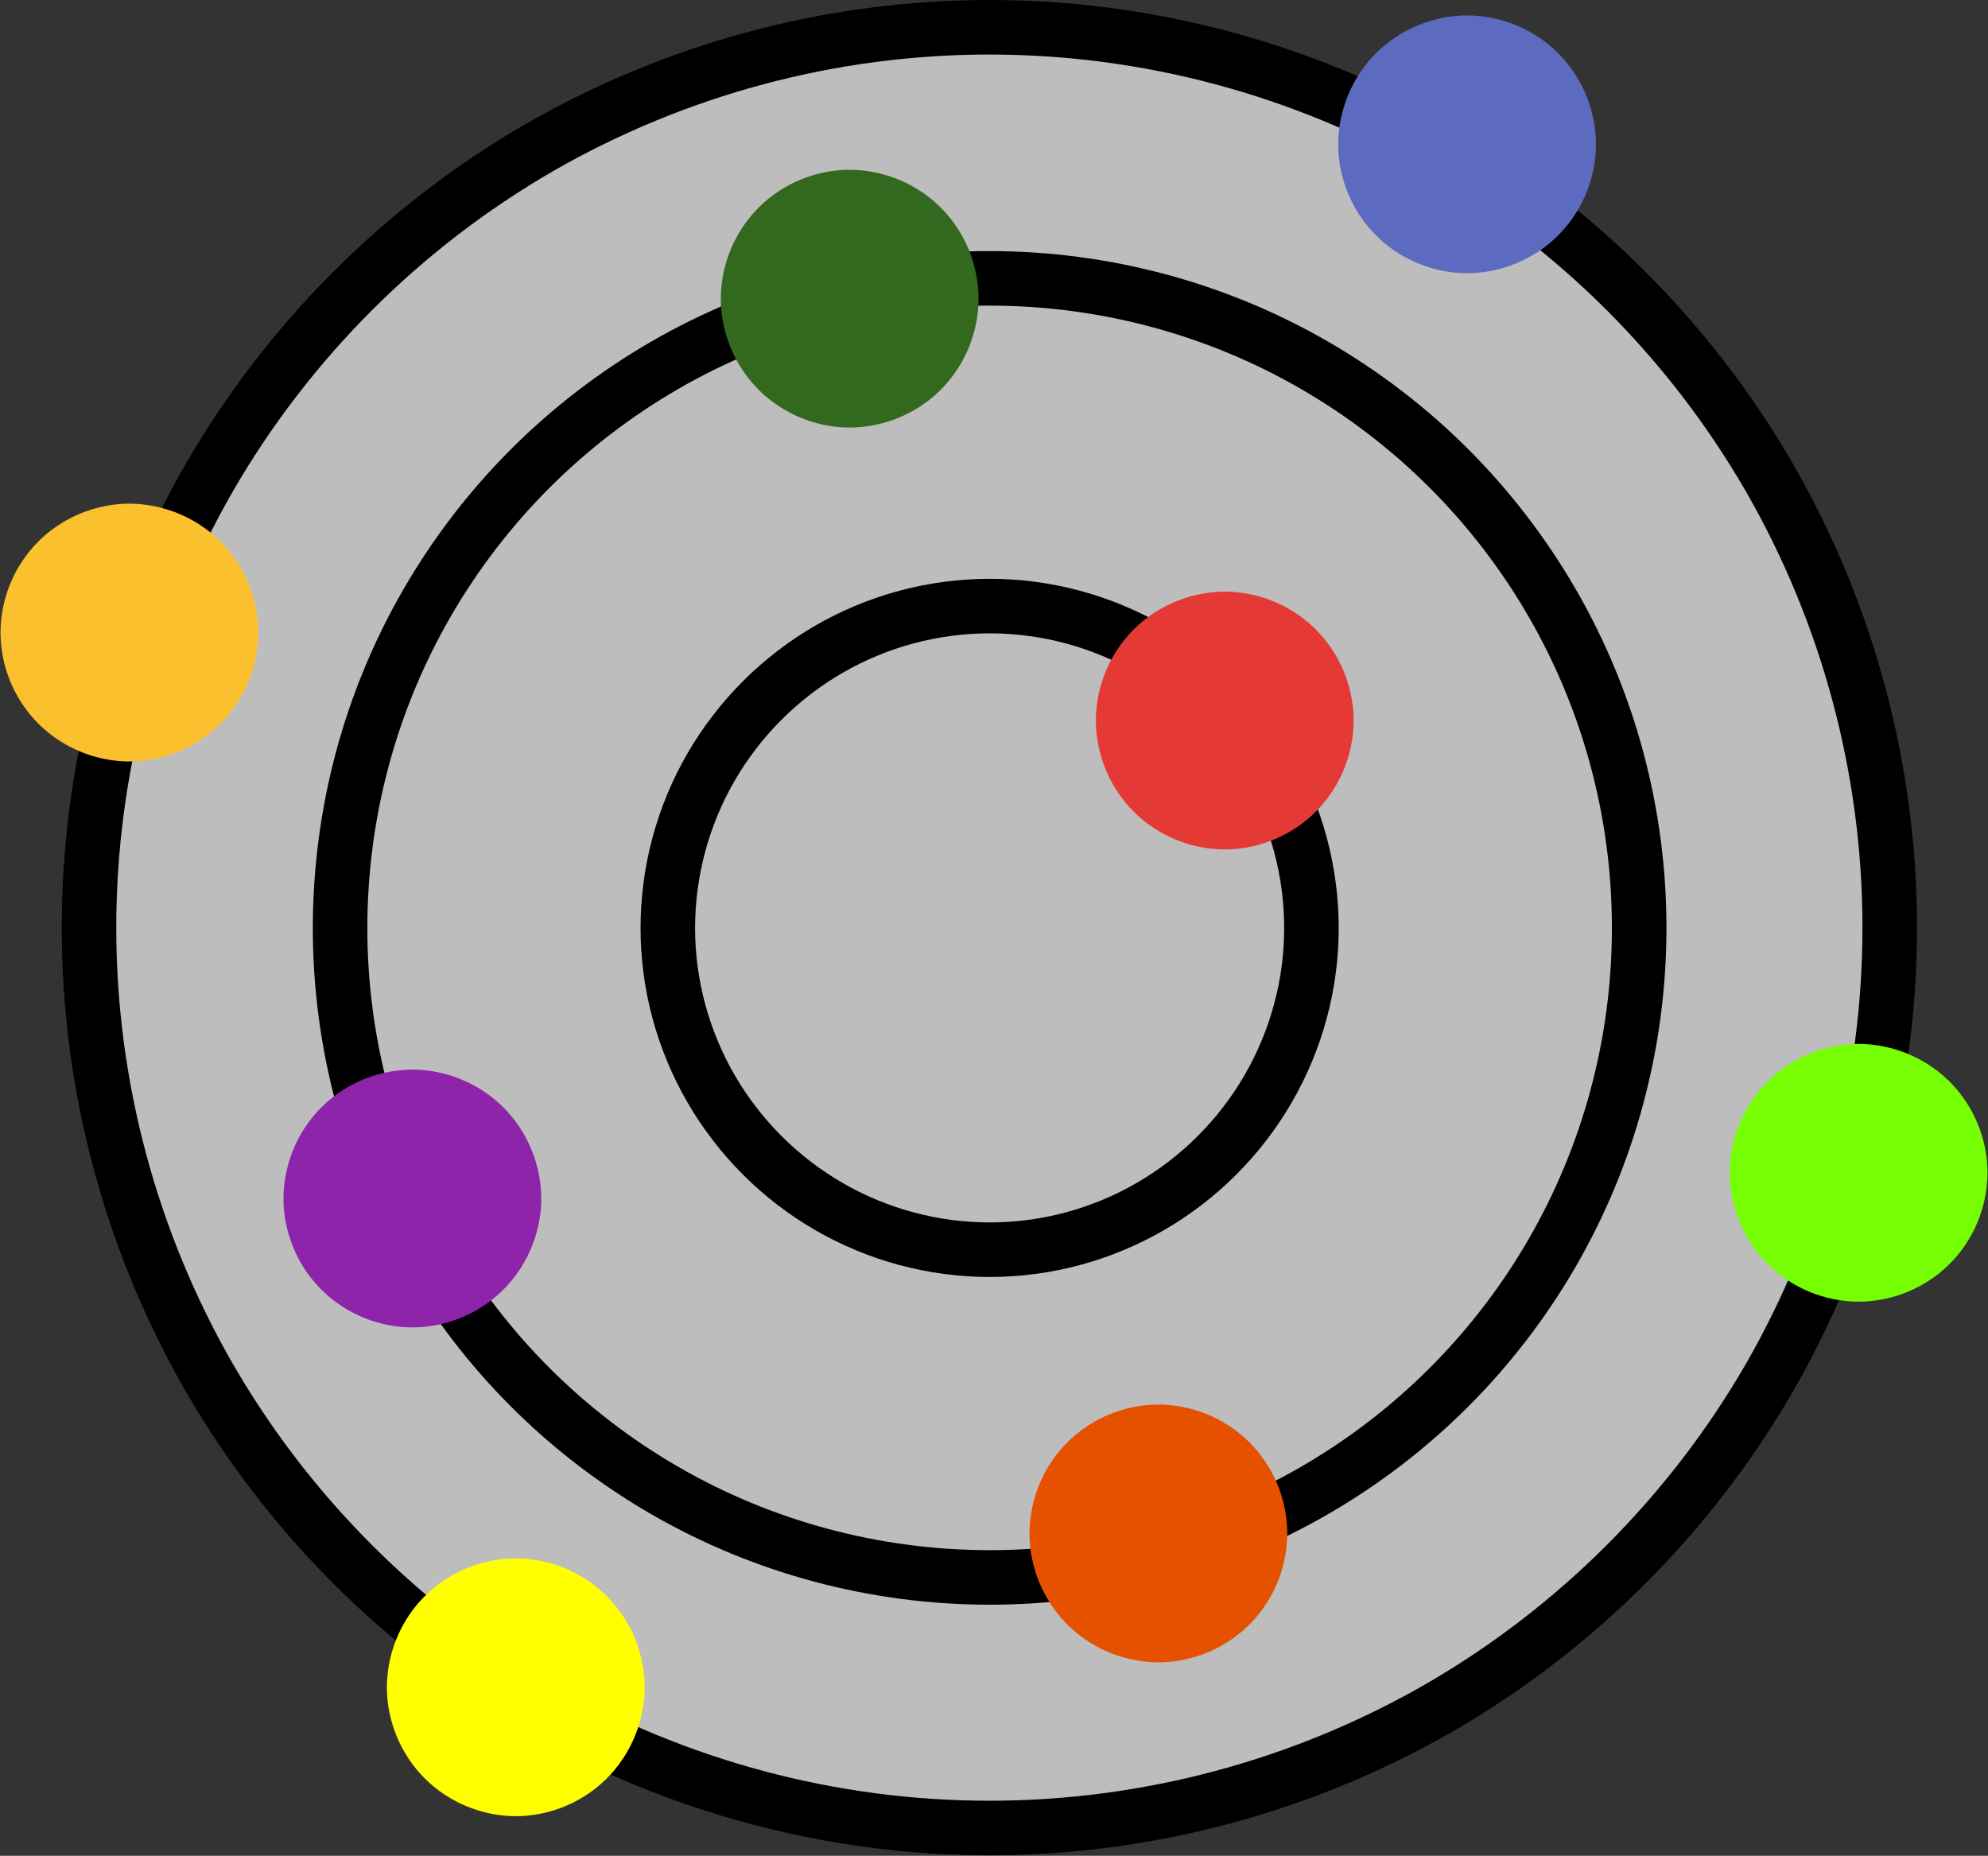 <?xml version="1.0" encoding="UTF-8"?>
<!DOCTYPE svg PUBLIC "-//W3C//DTD SVG 1.1//EN" "http://www.w3.org/Graphics/SVG/1.1/DTD/svg11.dtd">
<svg version="1.2" width="38.64mm" height="36.07mm" viewBox="7352 7622 3864 3607" preserveAspectRatio="xMidYMid" fill-rule="evenodd" stroke-width="28.222" stroke-linejoin="round" xmlns="http://www.w3.org/2000/svg" xmlns:ooo="http://xml.openoffice.org/svg/export" xmlns:xlink="http://www.w3.org/1999/xlink" xmlns:presentation="http://sun.com/xmlns/staroffice/presentation" xmlns:smil="http://www.w3.org/2001/SMIL20/" xmlns:anim="urn:oasis:names:tc:opendocument:xmlns:animation:1.0" xml:space="preserve">
 <rect x="7352" y="7622" width="3864" height="3607" fill="#333333" stroke="none"/>
 <defs class="EmbeddedBulletChars">
  <g id="bullet-char-template-57356" transform="scale(0,-0)">
   <path d="M 580,1141 L 1163,571 580,0 -4,571 580,1141 Z"/>
  </g>
  <g id="bullet-char-template-57354" transform="scale(0,-0)">
   <path d="M 8,1128 L 1137,1128 1137,0 8,0 8,1128 Z"/>
  </g>
  <g id="bullet-char-template-10146" transform="scale(0,-0)">
   <path d="M 174,0 L 602,739 174,1481 1456,739 174,0 Z M 1358,739 L 309,1346 659,739 1358,739 Z"/>
  </g>
  <g id="bullet-char-template-10132" transform="scale(0,-0)">
   <path d="M 2015,739 L 1276,0 717,0 1260,543 174,543 174,936 1260,936 717,1481 1274,1481 2015,739 Z"/>
  </g>
  <g id="bullet-char-template-10007" transform="scale(0,-0)">
   <path d="M 0,-2 C -7,14 -16,27 -25,37 L 356,567 C 262,823 215,952 215,954 215,979 228,992 255,992 264,992 276,990 289,987 310,991 331,999 354,1012 L 381,999 492,748 772,1049 836,1024 860,1049 C 881,1039 901,1025 922,1006 886,937 835,863 770,784 769,783 710,716 594,584 L 774,223 C 774,196 753,168 711,139 L 727,119 C 717,90 699,76 672,76 641,76 570,178 457,381 L 164,-76 C 142,-110 111,-127 72,-127 30,-127 9,-110 8,-76 1,-67 -2,-52 -2,-32 -2,-23 -1,-13 0,-2 Z"/>
  </g>
  <g id="bullet-char-template-10004" transform="scale(0,-0)">
   <path d="M 285,-33 C 182,-33 111,30 74,156 52,228 41,333 41,471 41,549 55,616 82,672 116,743 169,778 240,778 293,778 328,747 346,684 L 369,508 C 377,444 397,411 428,410 L 1163,1116 C 1174,1127 1196,1133 1229,1133 1271,1133 1292,1118 1292,1087 L 1292,965 C 1292,929 1282,901 1262,881 L 442,47 C 390,-6 338,-33 285,-33 Z"/>
  </g>
  <g id="bullet-char-template-9679" transform="scale(0,-0)">
   <path d="M 813,0 C 632,0 489,54 383,161 276,268 223,411 223,592 223,773 276,916 383,1023 489,1130 632,1184 813,1184 992,1184 1136,1130 1245,1023 1353,916 1407,772 1407,592 1407,412 1353,268 1245,161 1136,54 992,0 813,0 Z"/>
  </g>
  <g id="bullet-char-template-8226" transform="scale(0,-0)">
   <path d="M 346,457 C 273,457 209,483 155,535 101,586 74,649 74,723 74,796 101,859 155,911 209,963 273,989 346,989 419,989 480,963 531,910 582,859 608,796 608,723 608,648 583,586 532,535 482,483 420,457 346,457 Z"/>
  </g>
  <g id="bullet-char-template-8211" transform="scale(0,-0)">
   <path d="M -4,459 L 1135,459 1135,606 -4,606 -4,459 Z"/>
  </g>
  <g id="bullet-char-template-61548" transform="scale(0,-0)">
   <path d="M 173,740 C 173,903 231,1043 346,1159 462,1274 601,1332 765,1332 928,1332 1067,1274 1183,1159 1299,1043 1357,903 1357,740 1357,577 1299,437 1183,322 1067,206 928,148 765,148 601,148 462,206 346,322 231,437 173,577 173,740 Z"/>
  </g>
 </defs>
 <g class="Page">
  <g class="com.sun.star.drawing.CustomShape">
   <g id="id3">
    <rect class="BoundingBox" stroke="none" fill="none" x="7472" y="7622" width="3608" height="3607"/>
    <path fill="rgb(189,189,189)" stroke="none" d="M 11025,9425 C 11025,9732 10944,10034 10791,10300 10637,10566 10416,10787 10150,10941 9884,11094 9582,11175 9275,11175 8968,11175 8666,11094 8400,10941 8134,10787 7913,10566 7759,10300 7606,10034 7525,9732 7525,9425 7525,9118 7606,8816 7759,8550 7913,8284 8134,8063 8400,7909 8666,7756 8968,7675 9275,7675 9582,7675 9884,7756 10150,7909 10416,8063 10637,8284 10791,8550 10944,8816 11025,9118 11025,9425 L 11025,9425 Z"/>
    <path fill="none" stroke="rgb(0,0,0)" stroke-width="106" stroke-linejoin="round" d="M 11025,9425 C 11025,9732 10944,10034 10791,10300 10637,10566 10416,10787 10150,10941 9884,11094 9582,11175 9275,11175 8968,11175 8666,11094 8400,10941 8134,10787 7913,10566 7759,10300 7606,10034 7525,9732 7525,9425 7525,9118 7606,8816 7759,8550 7913,8284 8134,8063 8400,7909 8666,7756 8968,7675 9275,7675 9582,7675 9884,7756 10150,7909 10416,8063 10637,8284 10791,8550 10944,8816 11025,9118 11025,9425 L 11025,9425 Z"/>
   </g>
  </g>
  <g class="com.sun.star.drawing.CustomShape">
   <g id="id4">
    <rect class="BoundingBox" stroke="none" fill="none" x="8597" y="8747" width="1358" height="1358"/>
    <path fill="none" stroke="rgb(0,0,0)" stroke-width="106" stroke-linejoin="round" d="M 9901,9426 C 9901,9535 9872,9643 9817,9738 9762,9833 9683,9912 9588,9967 9493,10022 9385,10051 9276,10051 9166,10051 9058,10022 8963,9967 8868,9912 8789,9833 8734,9738 8679,9643 8650,9535 8650,9426 8650,9316 8679,9208 8734,9113 8789,9018 8868,8939 8963,8884 9058,8829 9166,8800 9276,8800 9385,8800 9493,8829 9588,8884 9683,8939 9762,9018 9817,9113 9872,9208 9901,9316 9901,9426 Z"/>
   </g>
  </g>
  <g class="com.sun.star.drawing.CustomShape">
   <g id="id5">
    <rect class="BoundingBox" stroke="none" fill="none" x="7960" y="8110" width="2632" height="2632"/>
    <path fill="none" stroke="rgb(0,0,0)" stroke-width="106" stroke-linejoin="round" d="M 10538,9426 C 10538,9647 10480,9865 10369,10057 10258,10249 10099,10408 9907,10519 9715,10630 9497,10688 9276,10688 9054,10688 8836,10630 8644,10519 8452,10408 8293,10249 8182,10057 8071,9865 8013,9647 8013,9426 8013,9204 8071,8986 8182,8794 8293,8602 8452,8443 8644,8332 8836,8221 9054,8163 9275,8163 9497,8163 9715,8221 9907,8332 10099,8443 10258,8602 10369,8794 10480,8986 10538,9204 10538,9425 L 10538,9426 Z"/>
   </g>
  </g>
  <g class="com.sun.star.drawing.CustomShape">
   <g id="id6">
    <rect class="BoundingBox" stroke="none" fill="none" x="7352" y="8600" width="503" height="503"/>
    <path fill="rgb(251,192,45)" stroke="none" d="M 7854,8851 C 7854,8895 7842,8939 7820,8977 7798,9015 7767,9046 7729,9068 7691,9090 7647,9102 7603,9102 7560,9102 7516,9090 7478,9068 7440,9046 7409,9015 7387,8977 7365,8939 7353,8895 7353,8851 7353,8808 7365,8764 7387,8726 7409,8688 7440,8657 7478,8635 7516,8613 7560,8601 7603,8601 7647,8601 7691,8613 7729,8635 7767,8657 7798,8688 7820,8726 7842,8764 7854,8808 7854,8851 L 7854,8851 Z"/>
   </g>
  </g>
  <g class="com.sun.star.drawing.CustomShape">
   <g id="id7">
    <rect class="BoundingBox" stroke="none" fill="none" x="7902" y="9701" width="503" height="502"/>
    <path fill="rgb(142,36,170)" stroke="none" d="M 8404,9952 C 8404,9995 8392,10039 8370,10077 8348,10115 8317,10146 8279,10168 8241,10190 8197,10202 8154,10202 8110,10202 8066,10190 8028,10168 7990,10146 7959,10115 7937,10077 7915,10039 7903,9995 7903,9952 7903,9908 7915,9864 7937,9826 7959,9788 7990,9757 8028,9735 8066,9713 8110,9701 8154,9701 8197,9701 8241,9713 8279,9735 8317,9757 8348,9788 8370,9826 8392,9864 8404,9908 8404,9952 L 8404,9952 Z"/>
   </g>
  </g>
  <g class="com.sun.star.drawing.CustomShape">
   <g id="id8">
    <rect class="BoundingBox" stroke="none" fill="none" x="10713" y="9650" width="503" height="503"/>
    <path fill="rgb(118,255,3)" stroke="none" d="M 11215,9901 C 11215,9945 11203,9989 11181,10027 11159,10065 11128,10096 11090,10118 11052,10140 11008,10152 10964,10152 10921,10152 10877,10140 10839,10118 10801,10096 10770,10065 10748,10027 10726,9989 10714,9945 10714,9901 10714,9858 10726,9814 10748,9776 10770,9738 10801,9707 10839,9685 10877,9663 10921,9651 10964,9651 11008,9651 11052,9663 11090,9685 11128,9707 11159,9738 11181,9776 11203,9814 11215,9858 11215,9901 L 11215,9901 Z"/>
   </g>
  </g>
  <g class="com.sun.star.drawing.CustomShape">
   <g id="id9">
    <rect class="BoundingBox" stroke="none" fill="none" x="9482" y="8771" width="502" height="503"/>
    <path fill="rgb(229,57,53)" stroke="none" d="M 9983,9022 C 9983,9066 9971,9110 9949,9148 9927,9186 9896,9217 9858,9239 9820,9261 9776,9273 9733,9273 9689,9273 9645,9261 9607,9239 9569,9217 9538,9186 9516,9148 9494,9110 9482,9066 9482,9022 9482,8979 9494,8935 9516,8897 9538,8859 9569,8828 9607,8806 9645,8784 9689,8772 9733,8772 9776,8772 9820,8784 9858,8806 9896,8828 9927,8859 9949,8897 9971,8935 9983,8979 9983,9022 L 9983,9022 Z"/>
   </g>
  </g>
  <g class="com.sun.star.drawing.CustomShape">
   <g id="id10">
    <rect class="BoundingBox" stroke="none" fill="none" x="9952" y="7652" width="503" height="502"/>
    <path fill="rgb(92,107,192)" stroke="none" d="M 10454,7903 C 10454,7946 10442,7990 10420,8028 10398,8066 10367,8097 10329,8119 10291,8141 10247,8153 10203,8153 10160,8153 10116,8141 10078,8119 10040,8097 10009,8066 9987,8028 9965,7990 9953,7946 9953,7903 9953,7859 9965,7815 9987,7777 10009,7739 10040,7708 10078,7686 10116,7664 10160,7652 10203,7652 10247,7652 10291,7664 10329,7686 10367,7708 10398,7739 10420,7777 10442,7815 10454,7859 10454,7903 L 10454,7903 Z"/>
   </g>
  </g>
  <g class="com.sun.star.drawing.CustomShape">
   <g id="id11">
    <rect class="BoundingBox" stroke="none" fill="none" x="8752" y="7951" width="503" height="503"/>
    <path fill="rgb(51,105,30)" stroke="none" d="M 9254,8203 C 9254,8246 9242,8290 9220,8328 9198,8366 9167,8397 9129,8419 9091,8441 9047,8453 9003,8453 8960,8453 8916,8441 8878,8419 8840,8397 8809,8366 8787,8328 8765,8290 8753,8246 8753,8203 8753,8159 8765,8115 8787,8077 8809,8039 8840,8008 8878,7986 8916,7964 8960,7952 9003,7952 9047,7952 9091,7964 9129,7986 9167,8008 9198,8039 9220,8077 9242,8115 9254,8159 9254,8203 L 9254,8203 Z"/>
   </g>
  </g>
  <g class="com.sun.star.drawing.CustomShape">
   <g id="id12">
    <rect class="BoundingBox" stroke="none" fill="none" x="9353" y="10352" width="502" height="502"/>
    <path fill="rgb(230,81,0)" stroke="none" d="M 9854,10603 C 9854,10646 9842,10690 9820,10728 9798,10766 9767,10797 9729,10819 9691,10841 9647,10853 9604,10853 9560,10853 9516,10841 9478,10819 9440,10797 9409,10766 9387,10728 9365,10690 9353,10646 9353,10603 9353,10559 9365,10515 9387,10477 9409,10439 9440,10408 9478,10386 9516,10364 9560,10352 9604,10352 9647,10352 9691,10364 9729,10386 9767,10408 9798,10439 9820,10477 9842,10515 9854,10559 9854,10603 L 9854,10603 Z"/>
   </g>
  </g>
  <g class="com.sun.star.drawing.CustomShape">
   <g id="id13">
    <rect class="BoundingBox" stroke="none" fill="none" x="8104" y="10651" width="502" height="502"/>
    <path fill="rgb(255,255,0)" stroke="none" d="M 8605,10902 C 8605,10945 8593,10989 8571,11027 8549,11065 8518,11096 8480,11118 8442,11140 8398,11152 8355,11152 8311,11152 8267,11140 8229,11118 8191,11096 8160,11065 8138,11027 8116,10989 8104,10945 8104,10902 8104,10858 8116,10814 8138,10776 8160,10738 8191,10707 8229,10685 8267,10663 8311,10651 8355,10651 8398,10651 8442,10663 8480,10685 8518,10707 8549,10738 8571,10776 8593,10814 8605,10858 8605,10902 L 8605,10902 Z"/>
   </g>
  </g>
 </g>
</svg>